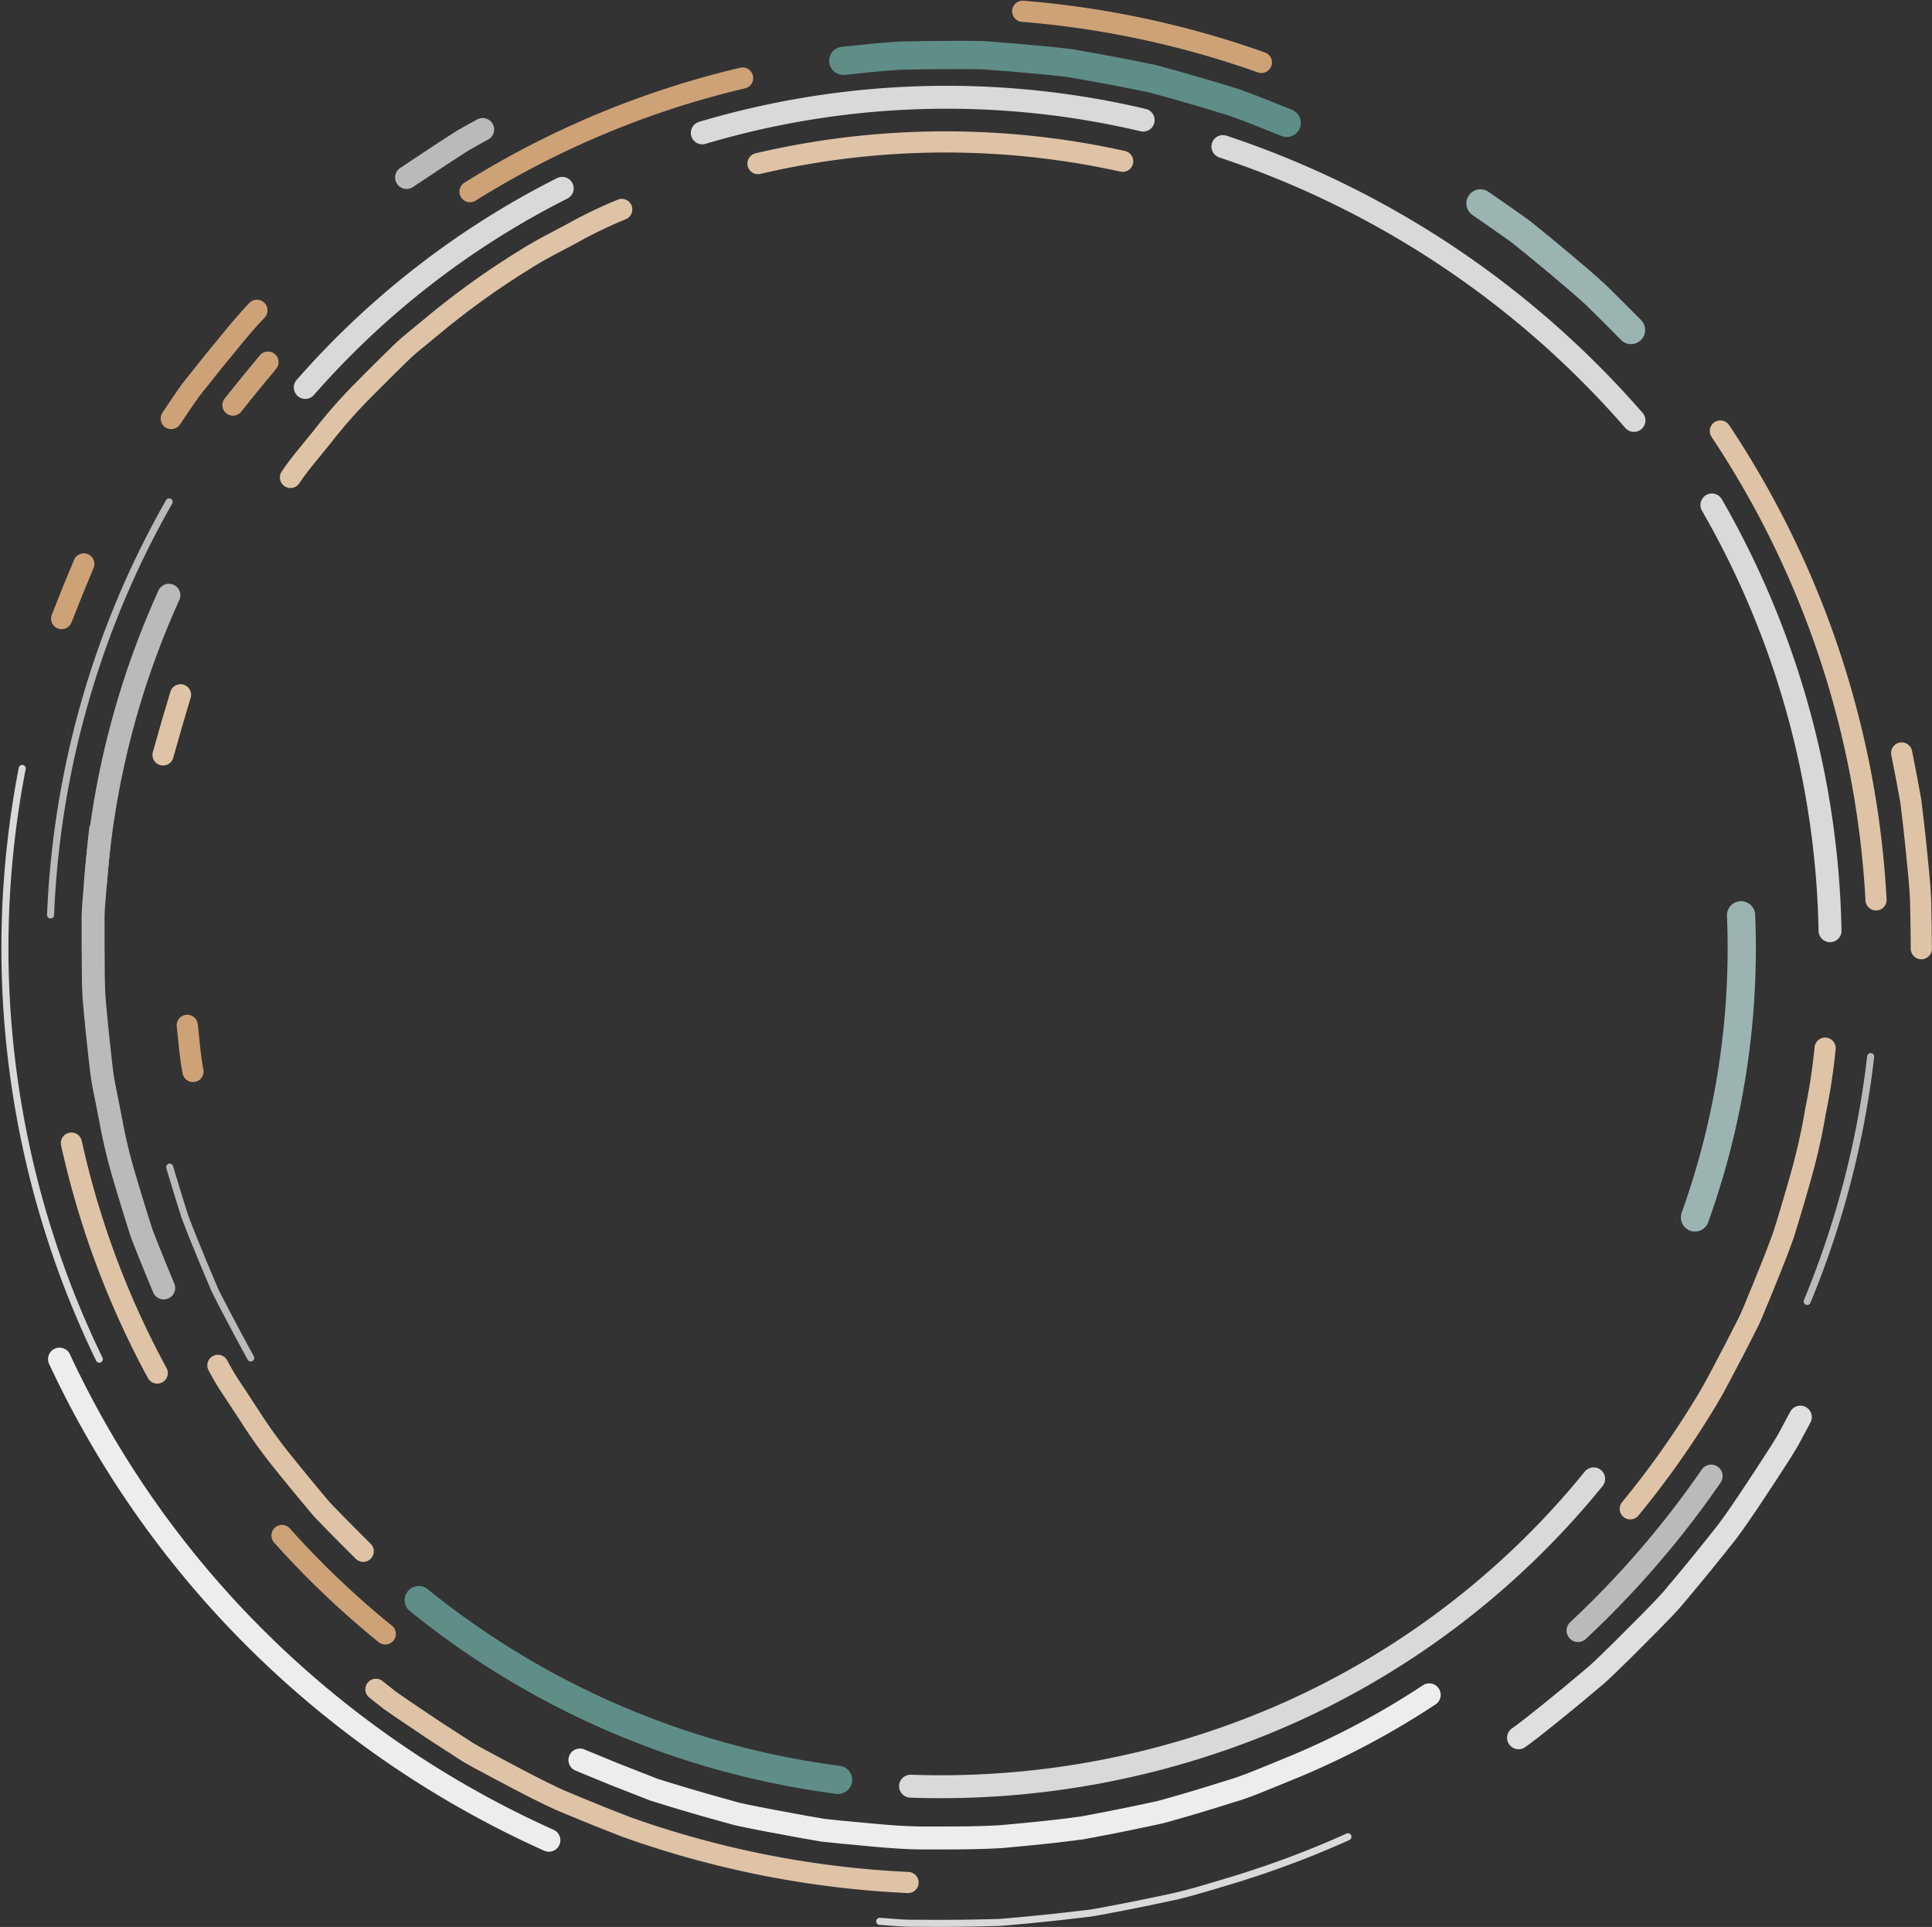 <svg xmlns="http://www.w3.org/2000/svg" width="168.529" height="168.054" viewBox="0 0 168.529 168.054">
  <rect x="0" y="0" width="168.529" height="168.054" fill="#333333" stroke="none"/>
  <g id="personal-Pattern" transform="translate(0.098 0.061)">
    <path id="Path_48858" data-name="Path 48858" d="M261.514,64.814a81.667,81.667,0,0,1,13.58,40.889" transform="translate(-111.545 -27.284)" fill="none" stroke="#dfc3a6" stroke-linecap="round" stroke-linejoin="round" stroke-width="1.845"/>
    <path id="Path_48859" data-name="Path 48859" d="M185.781,21.517A81.654,81.654,0,0,1,221.637,45.4" transform="translate(-79.204 -8.795)" fill="none" stroke="#dad8d8" stroke-linecap="round" stroke-linejoin="round" stroke-width="2"/>
    <path id="Path_48860" data-name="Path 48860" d="M51.539,241.514a78.488,78.488,0,0,1-9.009-8.582" transform="translate(-18.031 -99.077)" fill="none" stroke="#cea277" stroke-linecap="round" stroke-linejoin="round" stroke-width="1.845"/>
    <path id="Path_48861" data-name="Path 48861" d="M17.96,193.255A76.4,76.4,0,0,1,10.474,173.2" transform="translate(-4.342 -73.571)" fill="none" stroke="#dfc3a6" stroke-linecap="round" stroke-linejoin="round" stroke-width="1.845"/>
    <path id="Path_48862" data-name="Path 48862" d="M106.52,17.121a74.762,74.762,0,0,1,38.458-1.113" transform="translate(-45.357 -5.596)" fill="none" stroke="#dad8d8" stroke-linecap="round" stroke-linejoin="round" stroke-width="2"/>
    <path id="Path_48863" data-name="Path 48863" d="M71.155,20.995a79.149,79.149,0,0,1,23.78-9.91" transform="translate(-30.255 -4.34)" fill="none" stroke="#cea277" stroke-linecap="round" stroke-linejoin="round" stroke-width="1.845"/>
    <path id="Path_48864" data-name="Path 48864" d="M61.5,23.1l3.274-2.172,1.652-1.061c.562-.334,1.141-.637,1.713-.953" transform="translate(-26.133 -7.682)" fill="none" stroke="#bbbaba" stroke-linecap="round" stroke-linejoin="round" stroke-width="2"/>
    <path id="Path_48865" data-name="Path 48865" d="M25.667,55.878c.563-.832,1.117-1.67,1.7-2.484l1.878-2.357c1.283-1.549,2.51-3.138,3.9-4.6" transform="translate(-10.83 -19.438)" fill="none" stroke="#cea277" stroke-linecap="round" stroke-linejoin="round" stroke-width="1.845"/>
    <path id="Path_48866" data-name="Path 48866" d="M35.062,58.074q1.507-1.893,3.058-3.752" transform="translate(-14.842 -22.804)" fill="none" stroke="#cea277" stroke-linecap="round" stroke-linejoin="round" stroke-width="1.845"/>
    <path id="Path_48867" data-name="Path 48867" d="M24.423,110.205q.73-2.632,1.524-5.246" transform="translate(-10.298 -44.428)" fill="none" stroke="#dfc3a6" stroke-linecap="round" stroke-linejoin="round" stroke-width="1.845"/>
    <path id="Path_48868" data-name="Path 48868" d="M8.984,89.809q.936-2.4,1.934-4.77" transform="translate(-3.705 -35.921)" fill="none" stroke="#cea277" stroke-linecap="round" stroke-linejoin="round" stroke-width="1.845"/>
    <path id="Path_48869" data-name="Path 48869" d="M28.611,159.3c-.272-1.327-.343-2.685-.506-4.028" transform="translate(-11.871 -65.914)" fill="none" stroke="#cea277" stroke-linecap="round" stroke-linejoin="round" stroke-width="1.845"/>
    <path id="Path_48870" data-name="Path 48870" d="M115,22.7a71.633,71.633,0,0,1,31.811-.2" transform="translate(-48.978 -8.494)" fill="none" stroke="#dfc3a6" stroke-linecap="round" stroke-linejoin="round" stroke-width="1.845"/>
    <path id="Path_48871" data-name="Path 48871" d="M127.982,8.084c1.632-.168,3.265-.35,4.9-.451q2.461-.058,4.927-.06c.821.005,1.643-.007,2.462.026l2.459.191c1.639.139,3.279.289,4.911.477q2.434.412,4.863.883l2.422.486,2.384.657q2.381.676,4.743,1.411c1.552.549,3.079,1.178,4.609,1.793" transform="translate(-54.522 -2.84)" fill="none" stroke="#5f8e88" stroke-linecap="round" stroke-linejoin="round" stroke-width="2.461"/>
    <path id="Path_48872" data-name="Path 48872" d="M155.3.922a81.948,81.948,0,0,1,20.82,4.461" transform="translate(-66.188)" fill="none" stroke="#cea277" stroke-linecap="round" stroke-linejoin="round" stroke-width="1.845"/>
    <path id="Path_48873" data-name="Path 48873" d="M51.35,248.041a86.456,86.456,0,0,1-25.071-17.085A85.123,85.123,0,0,1,8.66,206.078" transform="translate(-3.567 -87.61)" fill="none" stroke="#eeedec" stroke-linecap="round" stroke-linejoin="round" stroke-width="2"/>
    <path id="Path_48874" data-name="Path 48874" d="M161.972,257.182a70.753,70.753,0,0,1-11.709,6.243l-2.658,1.087c-.918.367-1.859.758-2.861,1.048-1.989.624-4.082,1.273-6.254,1.858-2.2.481-4.473.941-6.781,1.365-2.323.323-4.695.547-7.057.763-2.366.144-4.742.115-7.069.118-2.325-.03-4.609-.309-6.811-.5l-1.636-.169-1.591-.272-3.069-.568c-.994-.194-1.962-.38-2.891-.584l-2.655-.742c-1.7-.489-3.249-.953-4.613-1.385l-3.451-1.352-2.982-1.228" transform="translate(-37.398 -109.433)" fill="none" stroke="#eeedec" stroke-linecap="round" stroke-linejoin="round" stroke-width="2"/>
    <path id="Path_48875" data-name="Path 48875" d="M260.226,76.069A77.358,77.358,0,0,1,270.532,113.2" transform="translate(-110.995 -32.091)" fill="none" stroke="#dad8d8" stroke-linecap="round" stroke-linejoin="round" stroke-width="2"/>
    <path id="Path_48876" data-name="Path 48876" d="M280.271,160.036a79.818,79.818,0,0,1-5.538,21.354" transform="translate(-117.19 -67.948)" fill="none" stroke="#bbbaba" stroke-linecap="round" stroke-linejoin="round" stroke-width="0.615"/>
    <path id="Path_48877" data-name="Path 48877" d="M174.38,278.787a83.809,83.809,0,0,1-9.811,3.7c-1.674.5-3.344,1.028-5.037,1.443q-2.556.562-5.129,1.057c-.858.161-1.713.335-2.575.468l-2.6.3q-2.6.286-5.213.5c-1.744.06-3.492.08-5.24.085l-2.62-.012c-.873-.014-1.745-.109-2.616-.168" transform="translate(-56.895 -118.659)" fill="none" stroke="#dad8d8" stroke-linecap="round" stroke-linejoin="round" stroke-width="0.615"/>
    <path id="Path_48878" data-name="Path 48878" d="M264.8,158.748a51.364,51.364,0,0,1-.834,5.468,52.624,52.624,0,0,1-1.195,5.406q-.748,2.669-1.569,5.318c-.615,1.741-1.323,3.451-2.016,5.164-.359.851-.691,1.716-1.087,2.549l-1.259,2.463c-.87,1.624-1.681,3.294-2.66,4.845a78.387,78.387,0,0,1-6.377,8.964" transform="translate(-105.692 -67.398)" fill="none" stroke="#dfc3a6" stroke-linecap="round" stroke-linejoin="round" stroke-width="1.845"/>
    <path id="Path_48879" data-name="Path 48879" d="M289.119,113.815q.425,2.106.8,4.221.266,2.131.484,4.27c.135,1.428.3,2.852.366,4.282q.055,2.149.065,4.3" transform="translate(-123.334 -48.21)" fill="none" stroke="#dfc3a6" stroke-linecap="round" stroke-linejoin="round" stroke-width="1.845"/>
    <path id="Path_48880" data-name="Path 48880" d="M224.99,30.168q1.774,1.214,3.52,2.465,1.675,1.342,3.323,2.724c1.092.929,2.2,1.835,3.247,2.814q1.538,1.5,3.045,3.038" transform="translate(-95.948 -12.489)" fill="none" stroke="#9bb4b1" stroke-linecap="round" stroke-linejoin="round" stroke-width="2.461"/>
    <path id="Path_48881" data-name="Path 48881" d="M45.451,223.248c-1.222-1.209-2.435-2.43-3.621-3.671q-1.666-1.972-3.287-3.988a43.308,43.308,0,0,1-3.021-4.185l-1.42-2.16a23.122,23.122,0,0,1-1.329-2.211" transform="translate(-13.864 -88.018)" fill="none" stroke="#dfc3a6" stroke-linecap="round" stroke-linejoin="round" stroke-width="1.845"/>
    <path id="Path_48882" data-name="Path 48882" d="M43.822,54.461c.871-1.293,1.915-2.463,2.884-3.686a43.692,43.692,0,0,1,3.079-3.531q1.647-1.678,3.331-3.321a20.883,20.883,0,0,1,1.755-1.565l1.819-1.5a70.047,70.047,0,0,1,7.675-5.453c1.323-.845,2.739-1.529,4.117-2.279a39.667,39.667,0,0,1,4.237-2.037" transform="translate(-18.582 -12.884)" fill="none" stroke="#dfc3a6" stroke-linecap="round" stroke-linejoin="round" stroke-width="1.845"/>
    <path id="Path_48883" data-name="Path 48883" d="M103.25,273.195A84.774,84.774,0,0,1,78.7,268.36q-2.932-1.133-5.829-2.359c-1.9-.862-3.741-1.866-5.592-2.838-.913-.506-1.86-.963-2.732-1.529l-2.618-1.694L59.339,258.2l-1.282-.886-1.223-.967" transform="translate(-24.139 -109.079)" fill="none" stroke="#dfc3a6" stroke-linecap="round" stroke-linejoin="round" stroke-width="1.845"/>
    <path id="Path_48884" data-name="Path 48884" d="M261.67,138.527a69.486,69.486,0,0,1-4.022,26.348" transform="translate(-109.894 -58.763)" fill="none" stroke="#9bb4b1" stroke-linecap="round" stroke-linejoin="round" stroke-width="2.461"/>
    <path id="Path_48886" data-name="Path 48886" d="M197.815,224.307a72.251,72.251,0,0,1-26.66,20.441,74.767,74.767,0,0,1-32.928,6.361" transform="translate(-58.897 -95.394)" fill="none" stroke="#dad8d8" stroke-linecap="round" stroke-linejoin="round" stroke-width="2"/>
    <path id="Path_48887" data-name="Path 48887" d="M99.934,258.44a73.1,73.1,0,0,1-36.578-15.672" transform="translate(-26.924 -103.278)" fill="none" stroke="#5f8e88" stroke-linecap="round" stroke-linejoin="round" stroke-width="2.461"/>
    <path id="Path_48888" data-name="Path 48888" d="M8.565,167.693A82.183,82.183,0,0,1,1.84,116.174" transform="translate(0 -49.217)" fill="none" stroke="#dad8d8" stroke-linecap="round" stroke-linejoin="round" stroke-width="0.615"/>
    <path id="Path_48889" data-name="Path 48889" d="M251.458,223.888a82.613,82.613,0,0,1-11.614,13.47" transform="translate(-102.291 -95.215)" fill="none" stroke="#bbbaba" stroke-linecap="round" stroke-linejoin="round" stroke-width="2"/>
    <path id="Path_48890" data-name="Path 48890" d="M255.372,214.911c-.015.03-.3.567-.8,1.488-.47.94-1.3,2.148-2.252,3.631-.975,1.463-2.073,3.2-3.384,4.945-1.353,1.719-2.826,3.531-4.329,5.31-.728.908-1.569,1.728-2.371,2.554l-2.393,2.395c-.788.764-1.532,1.518-2.283,2.186l-2.177,1.822c-1.356,1.119-2.5,2.032-3.305,2.667s-1.286.966-1.286.966" transform="translate(-98.426 -91.382)" fill="none" stroke="#e0dfdf" stroke-linecap="round" stroke-linejoin="round" stroke-width="2"/>
    <path id="Path_48891" data-name="Path 48891" d="M7.3,111.624A79.193,79.193,0,0,1,17.642,75.6" transform="translate(-2.987 -31.89)" fill="none" stroke="#bbbaba" stroke-linecap="round" stroke-linejoin="round" stroke-width="0.615"/>
    <path id="Path_48892" data-name="Path 48892" d="M19.934,165.482c-.657-1.571-1.3-3.149-1.915-4.737q-.779-2.427-1.5-4.876a44.856,44.856,0,0,1-1.195-4.954l-.493-2.5a23.933,23.933,0,0,1-.395-2.516q-.292-2.532-.523-5.072c-.162-1.691-.108-3.4-.142-5.1l0-2.551c.009-.85.109-1.7.168-2.547.142-1.7.294-3.4.484-5.087" transform="translate(-5.75 -53.218)" fill="none" stroke="#bbbaba" stroke-linecap="round" stroke-linejoin="round" stroke-width="2"/>
    <path id="Path_48893" data-name="Path 48893" d="M14.143,114.879a73.927,73.927,0,0,1,6.4-25.068" transform="translate(-5.908 -37.959)" fill="none" stroke="#bbbaba" stroke-linecap="round" stroke-linejoin="round" stroke-width="2"/>
    <path id="Path_48894" data-name="Path 48894" d="M32.5,193.5q-1.091-1.988-2.142-4c-.345-.673-.708-1.338-1.029-2.022l-.881-2.088c-.576-1.4-1.16-2.793-1.688-4.206q-.686-2.156-1.33-4.329" transform="translate(-10.728 -75.13)" fill="none" stroke="#bbbaba" stroke-linecap="round" stroke-linejoin="round" stroke-width="0.615"/>
    <path id="Path_48895" data-name="Path 48895" d="M46.078,45.239A74.153,74.153,0,0,1,68.489,27.875" transform="translate(-19.546 -11.51)" fill="none" stroke="#dad8d8" stroke-linecap="round" stroke-linejoin="round" stroke-width="2"/>
  </g>
</svg>
